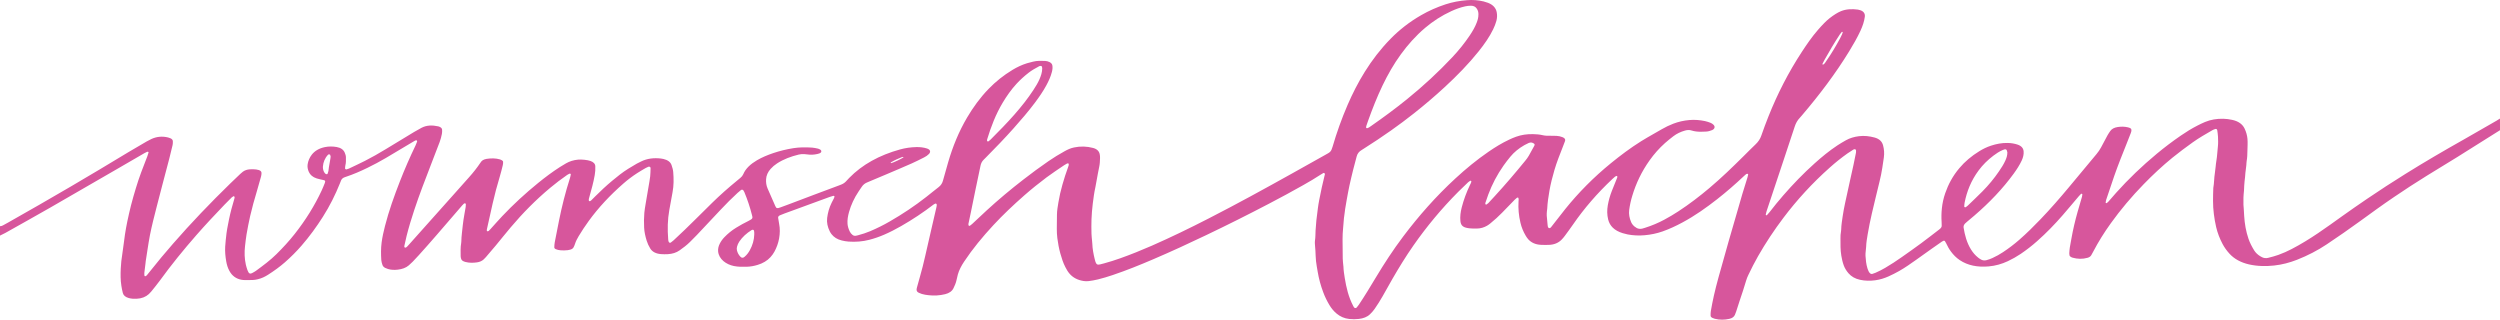 <svg width="305" height="39" viewBox="0 0 305 39" fill="none" xmlns="http://www.w3.org/2000/svg">
<path d="M305 15.885C303.251 16.985 301.508 18.089 299.751 19.183C298.52 19.95 297.272 20.7 296.034 21.463C294.681 22.296 293.367 23.162 292.068 24.04C290.643 25.004 289.269 26.009 287.89 27.009C286.573 27.965 285.229 28.9 283.857 29.814C282.757 30.549 281.538 31.18 280.229 31.695C279.793 31.866 279.34 32.013 278.874 32.133C277.94 32.375 276.952 32.483 275.963 32.452C275.427 32.439 274.895 32.374 274.382 32.258C273.384 32.028 272.586 31.595 271.999 30.953C271.662 30.584 271.38 30.19 271.159 29.776C270.804 29.111 270.541 28.422 270.374 27.718C270.245 27.187 270.163 26.652 270.091 26.115C269.949 25.053 269.987 23.991 270.023 22.928C270.135 22.33 270.112 21.724 270.213 21.125C270.299 20.622 270.312 20.112 270.399 19.609C270.5 19.025 270.516 18.438 270.584 17.853C270.629 17.459 270.608 17.06 270.595 16.663C270.586 16.41 270.538 16.157 270.507 15.904C270.499 15.873 270.489 15.842 270.477 15.812C270.459 15.758 270.34 15.71 270.269 15.736C270.154 15.778 270.033 15.815 269.933 15.872C269.105 16.351 268.269 16.825 267.513 17.367C266.667 17.976 265.83 18.59 265.037 19.238C263.782 20.264 262.625 21.346 261.534 22.468C260.052 23.988 258.712 25.581 257.523 27.235C256.713 28.356 255.995 29.512 255.374 30.697C255.297 30.845 255.216 30.992 255.132 31.138C255.089 31.211 255.027 31.277 254.948 31.331C254.869 31.386 254.775 31.427 254.673 31.453C254.063 31.624 253.454 31.606 252.85 31.436C252.79 31.418 252.733 31.395 252.681 31.367C252.626 31.342 252.579 31.308 252.544 31.268C252.509 31.228 252.485 31.183 252.475 31.135C252.458 31.057 252.451 30.978 252.453 30.898C252.469 30.66 252.481 30.422 252.518 30.186C252.573 29.824 252.651 29.463 252.714 29.102C252.905 28.015 253.16 26.938 253.462 25.866C253.637 25.245 253.824 24.625 254.002 24.005C254.027 23.912 254.043 23.817 254.049 23.722C254.047 23.707 254.041 23.693 254.031 23.68C254.021 23.666 254.008 23.655 253.992 23.645C253.954 23.622 253.907 23.631 253.877 23.661C253.79 23.751 253.7 23.839 253.62 23.933C252.957 24.712 252.308 25.498 251.633 26.271C250.678 27.367 249.655 28.424 248.524 29.424C247.907 29.974 247.24 30.492 246.527 30.975C246.035 31.307 245.505 31.607 244.943 31.87C244.225 32.205 243.448 32.431 242.604 32.503C241.286 32.615 240.084 32.404 239.08 31.728C238.648 31.437 238.314 31.086 238.031 30.709C237.779 30.376 237.591 30.021 237.422 29.662C237.377 29.573 237.326 29.486 237.269 29.402C237.247 29.367 237.14 29.352 237.097 29.375C237.026 29.41 236.958 29.448 236.894 29.489C236.456 29.793 236.017 30.097 235.584 30.405C234.98 30.834 234.386 31.27 233.777 31.694C233.105 32.161 232.447 32.641 231.712 33.056C231.286 33.298 230.842 33.522 230.383 33.728C229.883 33.95 229.353 34.118 228.775 34.195C228.151 34.278 227.534 34.268 226.927 34.136C226.327 34.007 225.861 33.736 225.523 33.347C225.266 33.053 225.07 32.731 224.943 32.394C224.795 31.996 224.707 31.59 224.638 31.18C224.522 30.483 224.537 29.785 224.538 29.087C224.538 28.802 224.543 28.516 224.603 28.233C224.619 28.154 224.627 28.074 224.627 27.994C224.636 27.454 224.732 26.918 224.807 26.382C224.883 25.846 224.989 25.311 225.101 24.779C225.291 23.87 225.496 22.962 225.696 22.054C225.838 21.411 225.986 20.771 226.123 20.129C226.231 19.629 226.331 19.125 226.43 18.623C226.441 18.544 226.444 18.465 226.439 18.385C226.442 18.354 226.435 18.322 226.419 18.293C226.403 18.264 226.379 18.237 226.348 18.215C226.307 18.188 226.183 18.203 226.11 18.25C225.867 18.406 225.618 18.558 225.386 18.722C224.629 19.262 223.914 19.834 223.244 20.434C221.096 22.343 219.226 24.392 217.588 26.56C216.436 28.084 215.398 29.653 214.479 31.262C214.053 32.008 213.671 32.766 213.306 33.529C213.195 33.752 213.104 33.981 213.035 34.214C212.799 35.053 212.503 35.881 212.23 36.714C212.088 37.146 211.954 37.579 211.812 38.01C211.766 38.149 211.715 38.287 211.653 38.422C211.543 38.666 211.31 38.824 210.983 38.898C210.393 39.033 209.799 39.037 209.21 38.891C209.108 38.865 209.011 38.83 208.922 38.786C208.793 38.723 208.692 38.635 208.693 38.514C208.693 38.324 208.689 38.133 208.723 37.945C208.837 37.316 208.951 36.687 209.095 36.062C209.264 35.327 209.449 34.594 209.651 33.863C210.058 32.387 210.472 30.912 210.895 29.437C211.254 28.18 211.63 26.925 211.988 25.668C212.367 24.333 212.752 22.999 213.183 21.672C213.223 21.549 213.252 21.424 213.277 21.299C213.282 21.273 213.253 21.239 213.23 21.215C213.207 21.19 213.095 21.202 213.056 21.23C213.026 21.253 212.994 21.274 212.966 21.298C212.896 21.358 212.826 21.419 212.76 21.481C211.724 22.454 210.644 23.401 209.494 24.301C208.181 25.329 206.805 26.308 205.253 27.143C204.488 27.555 203.695 27.93 202.838 28.233C202.139 28.478 201.389 28.636 200.62 28.7C199.936 28.761 199.242 28.727 198.575 28.601C198.368 28.559 198.165 28.507 197.967 28.445C196.946 28.133 196.382 27.553 196.192 26.761C196.055 26.195 196.051 25.629 196.15 25.055C196.254 24.457 196.42 23.866 196.648 23.287C196.851 22.769 197.064 22.253 197.273 21.737C197.303 21.661 197.339 21.586 197.301 21.506C197.282 21.467 197.25 21.45 197.201 21.469C197.143 21.487 197.089 21.512 197.043 21.544C196.928 21.639 196.819 21.736 196.713 21.836C194.867 23.571 193.254 25.436 191.9 27.404C191.578 27.87 191.238 28.329 190.898 28.789C190.785 28.942 190.659 29.09 190.521 29.232C190.135 29.629 189.616 29.857 188.947 29.875C188.626 29.886 188.304 29.884 187.983 29.869C187.319 29.834 186.804 29.597 186.441 29.186C186.327 29.052 186.227 28.911 186.142 28.766C185.839 28.257 185.621 27.723 185.495 27.175C185.287 26.315 185.209 25.44 185.262 24.567C185.271 24.426 185.297 24.283 185.239 24.144C185.234 24.13 185.217 24.109 185.202 24.108C185.164 24.104 185.106 24.098 185.086 24.113C184.982 24.192 184.885 24.276 184.797 24.364C184.281 24.892 183.768 25.421 183.257 25.95C182.817 26.401 182.343 26.832 181.836 27.243C181.709 27.351 181.569 27.45 181.417 27.539C181.053 27.748 180.641 27.88 180.173 27.883C179.873 27.885 179.569 27.89 179.275 27.855C178.585 27.774 178.233 27.592 178.17 26.978C178.114 26.42 178.188 25.868 178.327 25.32C178.567 24.385 178.905 23.464 179.337 22.567C179.408 22.418 179.501 22.273 179.505 22.111C179.505 22.091 179.46 22.067 179.43 22.05C179.42 22.047 179.41 22.046 179.399 22.047C179.389 22.048 179.379 22.05 179.37 22.055C179.276 22.119 179.173 22.177 179.096 22.251C178.701 22.627 178.304 23.002 177.922 23.386C175.855 25.46 174.045 27.652 172.445 29.94C171.508 31.281 170.668 32.653 169.867 34.04C169.463 34.74 169.07 35.445 168.676 36.148C168.38 36.676 168.047 37.191 167.696 37.7C167.536 37.925 167.349 38.139 167.138 38.339C166.794 38.673 166.324 38.85 165.773 38.911C165.391 38.955 165.001 38.956 164.618 38.916C163.995 38.85 163.496 38.611 163.083 38.271C162.707 37.962 162.424 37.605 162.195 37.227C161.889 36.72 161.635 36.196 161.436 35.66C161.124 34.834 160.897 33.993 160.756 33.142C160.688 32.717 160.6 32.293 160.555 31.866C160.509 31.44 160.505 31.01 160.481 30.582C160.47 30.408 160.448 30.234 160.44 30.06C160.429 29.822 160.39 29.581 160.428 29.347C160.494 28.936 160.475 28.523 160.5 28.111C160.524 27.7 160.554 27.288 160.598 26.876C160.651 26.386 160.721 25.897 160.781 25.407C160.822 25.076 160.878 24.745 160.942 24.415C161.142 23.378 161.361 22.343 161.623 21.315C161.631 21.284 161.645 21.25 161.635 21.221C161.621 21.178 161.594 21.138 161.555 21.104C161.538 21.091 161.467 21.1 161.436 21.116C161.333 21.172 161.233 21.232 161.138 21.295C160.45 21.751 159.723 22.172 158.991 22.588C157.613 23.372 156.203 24.124 154.785 24.868C152.28 26.18 149.739 27.452 147.16 28.684C145.035 29.704 142.885 30.692 140.693 31.631C139.077 32.323 137.44 32.986 135.74 33.56C135.155 33.76 134.557 33.937 133.947 34.089C133.581 34.177 133.206 34.245 132.826 34.293C132.614 34.321 132.398 34.317 132.188 34.282C131.455 34.166 130.9 33.863 130.497 33.403C130.274 33.149 130.118 32.87 129.973 32.588C129.697 32.052 129.522 31.496 129.365 30.937C129.189 30.315 129.079 29.685 128.995 29.054C128.944 28.675 128.935 28.292 128.931 27.912C128.926 27.34 128.947 26.769 128.949 26.197C128.951 25.688 129.046 25.184 129.128 24.681C129.246 23.956 129.412 23.236 129.617 22.523C129.823 21.809 130.044 21.098 130.306 20.394C130.357 20.256 130.416 20.119 130.377 19.974C130.372 19.954 130.316 19.929 130.28 19.927C130.238 19.927 130.197 19.938 130.164 19.958C130.044 20.025 129.923 20.091 129.813 20.166C129.105 20.651 128.374 21.121 127.697 21.629C126.748 22.34 125.831 23.076 124.96 23.842C123.632 25.009 122.361 26.207 121.195 27.465C119.87 28.894 118.651 30.368 117.618 31.925C117.287 32.425 117.011 32.942 116.857 33.489C116.793 33.722 116.739 33.957 116.69 34.192C116.622 34.523 116.479 34.839 116.329 35.153C116.155 35.521 115.811 35.766 115.309 35.89C114.656 36.053 113.958 36.095 113.277 36.014C113.003 35.982 112.728 35.946 112.468 35.863C111.837 35.663 111.747 35.513 111.872 35.057C111.991 34.622 112.11 34.186 112.235 33.752C112.479 32.914 112.686 32.072 112.877 31.228C113.112 30.18 113.356 29.132 113.597 28.084C113.809 27.162 114.022 26.239 114.236 25.317C114.268 25.176 114.304 25.035 114.264 24.892C114.255 24.858 114.146 24.816 114.108 24.836C114.038 24.872 113.962 24.904 113.903 24.948C112.668 25.898 111.341 26.78 109.932 27.587C109.268 27.965 108.585 28.322 107.861 28.634C107.287 28.884 106.683 29.092 106.055 29.256C105.231 29.471 104.381 29.534 103.518 29.473C103.241 29.45 102.968 29.405 102.703 29.339C102.148 29.208 101.734 28.939 101.445 28.567C101.36 28.457 101.288 28.341 101.229 28.222C100.968 27.694 100.843 27.149 100.913 26.586C100.993 25.952 101.163 25.331 101.462 24.732C101.559 24.538 101.665 24.348 101.76 24.154C101.784 24.093 101.801 24.031 101.81 23.969C101.817 23.937 101.713 23.876 101.673 23.888C101.515 23.936 101.353 23.978 101.201 24.034C99.854 24.526 98.508 25.019 97.163 25.514C96.682 25.69 96.199 25.863 95.719 26.041C95.528 26.112 95.338 26.187 95.154 26.267C94.993 26.337 94.911 26.443 94.935 26.586C94.974 26.822 95.005 27.059 95.052 27.294C95.172 27.895 95.158 28.494 95.05 29.096C94.951 29.647 94.76 30.187 94.48 30.703C94.351 30.939 94.189 31.163 93.997 31.374C93.614 31.8 93.064 32.131 92.421 32.32C92.003 32.447 91.567 32.53 91.111 32.544C90.573 32.56 90.042 32.561 89.515 32.451C88.616 32.264 87.695 31.637 87.61 30.661C87.582 30.339 87.66 30.03 87.811 29.728C87.953 29.445 88.145 29.177 88.383 28.932C88.797 28.503 89.267 28.114 89.817 27.778C90.295 27.483 90.795 27.208 91.314 26.954C91.908 26.668 91.826 26.575 91.733 26.204C91.496 25.268 91.188 24.343 90.809 23.434C90.773 23.359 90.732 23.286 90.684 23.215C90.641 23.143 90.484 23.119 90.412 23.174C90.267 23.29 90.121 23.407 89.987 23.53C89.271 24.185 88.6 24.863 87.948 25.554C86.965 26.595 85.99 27.64 85.007 28.682C84.737 28.967 84.454 29.247 84.17 29.527C83.797 29.898 83.361 30.226 82.91 30.545C82.507 30.831 82.016 30.98 81.464 31.009C81.186 31.025 80.906 31.022 80.629 31.001C80.032 30.95 79.587 30.731 79.331 30.317C79.143 30.013 78.998 29.697 78.897 29.372C78.736 28.846 78.61 28.315 78.584 27.772C78.551 27.17 78.559 26.566 78.609 25.964C78.641 25.616 78.701 25.269 78.758 24.923C78.881 24.183 79.011 23.444 79.135 22.704C79.201 22.31 79.277 21.918 79.322 21.522C79.359 21.191 79.357 20.856 79.37 20.524C79.367 20.492 79.361 20.461 79.351 20.43C79.337 20.356 79.193 20.305 79.099 20.345C78.986 20.39 78.877 20.44 78.773 20.497C78.419 20.704 78.065 20.909 77.726 21.128C77.129 21.516 76.572 21.937 76.06 22.386C74.432 23.808 73.005 25.332 71.814 26.976C71.378 27.577 70.972 28.19 70.597 28.814C70.413 29.119 70.253 29.429 70.15 29.756C70.106 29.895 70.049 30.031 69.979 30.164C69.945 30.232 69.892 30.293 69.823 30.343C69.753 30.394 69.669 30.432 69.577 30.455C69.477 30.483 69.374 30.506 69.27 30.521C68.972 30.556 68.67 30.561 68.371 30.535C68.179 30.519 67.993 30.475 67.824 30.405C67.702 30.354 67.623 30.274 67.625 30.175C67.627 29.969 67.645 29.763 67.68 29.559C67.844 28.695 68.017 27.832 68.189 26.969C68.539 25.21 68.979 23.464 69.533 21.734C69.583 21.581 69.61 21.423 69.638 21.267C69.637 21.251 69.63 21.237 69.619 21.224C69.609 21.211 69.594 21.2 69.576 21.192C69.556 21.186 69.535 21.183 69.514 21.184C69.493 21.185 69.473 21.189 69.454 21.196C69.363 21.238 69.277 21.285 69.198 21.339C68.478 21.838 67.79 22.361 67.134 22.908C65.336 24.408 63.751 26.027 62.315 27.726C61.689 28.466 61.091 29.219 60.475 29.964C60.082 30.438 59.677 30.906 59.274 31.375C59.194 31.468 59.105 31.558 59.011 31.645C58.81 31.834 58.523 31.964 58.203 32.008C57.733 32.075 57.266 32.084 56.807 31.965C56.746 31.949 56.687 31.93 56.629 31.91C56.446 31.844 56.314 31.743 56.267 31.594C56.229 31.487 56.206 31.377 56.2 31.266C56.196 30.727 56.168 30.187 56.265 29.649C56.276 29.586 56.282 29.523 56.282 29.459C56.29 28.792 56.4 28.129 56.461 27.464C56.501 27.021 56.586 26.581 56.657 26.14C56.704 25.841 56.766 25.543 56.814 25.244C56.831 25.134 56.828 25.022 56.833 24.91C56.835 24.86 56.784 24.808 56.736 24.803C56.661 24.794 56.614 24.83 56.575 24.866C56.508 24.927 56.445 24.992 56.388 25.058C56.052 25.446 55.719 25.835 55.384 26.223C53.961 27.867 52.557 29.521 51.086 31.142C50.847 31.405 50.603 31.667 50.353 31.925C50.204 32.08 50.04 32.228 49.874 32.373C49.524 32.678 49.059 32.835 48.537 32.897C48.132 32.944 47.722 32.936 47.333 32.818C47.213 32.783 47.1 32.738 46.995 32.684C46.833 32.603 46.716 32.481 46.666 32.341C46.599 32.141 46.531 31.941 46.518 31.733C46.472 31.018 46.465 30.304 46.557 29.592C46.645 28.913 46.799 28.239 46.97 27.568C47.441 25.726 48.089 23.918 48.791 22.119C49.368 20.639 50.006 19.174 50.706 17.725C50.778 17.576 50.838 17.423 50.889 17.27C50.903 17.231 50.872 17.18 50.847 17.139C50.826 17.106 50.731 17.11 50.674 17.139C50.621 17.167 50.567 17.194 50.517 17.223C50.349 17.322 50.183 17.422 50.016 17.522C49.03 18.11 48.044 18.697 47.058 19.284C46.337 19.711 45.585 20.107 44.814 20.483C43.971 20.894 43.104 21.273 42.179 21.578C42.14 21.591 42.102 21.605 42.063 21.618C41.832 21.695 41.691 21.829 41.616 22.003C41.564 22.124 41.52 22.247 41.47 22.368C40.908 23.77 40.226 25.139 39.384 26.462C38.616 27.67 37.765 28.844 36.788 29.968C36.173 30.675 35.497 31.354 34.764 31.997C34.141 32.545 33.447 33.042 32.716 33.511C32.341 33.751 31.934 33.955 31.453 34.068C31.247 34.115 31.041 34.157 30.825 34.161C30.524 34.167 30.224 34.173 29.923 34.171C29.193 34.168 28.657 33.908 28.27 33.467C28.157 33.332 28.061 33.19 27.983 33.042C27.778 32.673 27.67 32.284 27.6 31.89C27.494 31.291 27.439 30.69 27.473 30.085C27.488 29.816 27.517 29.547 27.541 29.279C27.548 29.199 27.562 29.12 27.569 29.041C27.633 28.279 27.783 27.527 27.938 26.773C28.111 25.926 28.337 25.086 28.59 24.249C28.618 24.158 28.651 24.064 28.584 23.971C28.561 23.94 28.52 23.924 28.479 23.944C28.407 23.977 28.343 24.018 28.289 24.066C27.993 24.358 27.698 24.651 27.412 24.948C26.233 26.178 25.069 27.416 23.96 28.682C22.385 30.482 20.893 32.317 19.521 34.207C19.187 34.669 18.813 35.114 18.454 35.565C18.366 35.674 18.268 35.779 18.16 35.877C17.774 36.228 17.276 36.423 16.663 36.449C16.341 36.462 16.023 36.448 15.712 36.362C15.318 36.252 15.068 36.056 14.986 35.748C14.908 35.453 14.854 35.155 14.806 34.855C14.695 34.158 14.702 33.46 14.732 32.763C14.757 32.161 14.826 31.559 14.925 30.96C14.984 30.598 15.026 30.235 15.075 29.871C15.132 29.445 15.179 29.018 15.247 28.593C15.331 28.073 15.419 27.554 15.528 27.036C15.667 26.378 15.815 25.721 15.979 25.066C16.156 24.364 16.365 23.668 16.572 22.971C16.963 21.652 17.468 20.356 17.977 19.061C18.037 18.91 18.082 18.755 18.125 18.6C18.131 18.576 18.099 18.537 18.069 18.522C18.051 18.515 18.031 18.511 18.01 18.51C17.99 18.51 17.969 18.513 17.951 18.519C17.84 18.567 17.734 18.619 17.633 18.677C16.466 19.352 15.3 20.028 14.136 20.705C11.463 22.249 8.797 23.799 6.118 25.335C4.303 26.375 2.468 27.397 0.639 28.424C0.435 28.539 0.213 28.636 0 28.742V27.599C0.135 27.597 0.25 27.556 0.354 27.5C0.563 27.387 0.77 27.274 0.975 27.159C3.551 25.705 6.11 24.234 8.653 22.747C11.024 21.356 13.38 19.951 15.72 18.531C16.435 18.099 17.164 17.68 17.89 17.259C18.076 17.151 18.269 17.051 18.47 16.959C19.108 16.665 19.788 16.595 20.506 16.77C20.608 16.795 20.705 16.829 20.796 16.871C20.97 16.95 21.083 17.067 21.086 17.221C21.09 17.379 21.092 17.54 21.057 17.695C20.933 18.243 20.8 18.789 20.657 19.334C20.378 20.409 20.089 21.483 19.808 22.558C19.572 23.461 19.337 24.364 19.104 25.268C18.81 26.406 18.52 27.544 18.292 28.69C18.17 29.302 18.083 29.917 17.984 30.532C17.912 30.973 17.846 31.413 17.78 31.855C17.763 31.966 17.757 32.077 17.744 32.189C17.717 32.41 17.687 32.631 17.662 32.852C17.629 33.12 17.576 33.388 17.629 33.657C17.632 33.665 17.637 33.672 17.644 33.678C17.651 33.684 17.66 33.689 17.671 33.691C17.709 33.696 17.759 33.701 17.785 33.687C17.837 33.659 17.88 33.624 17.914 33.584C18.049 33.422 18.18 33.258 18.31 33.094C19.208 31.956 20.146 30.836 21.112 29.729C23.312 27.207 25.656 24.759 28.111 22.369C28.514 21.977 28.923 21.59 29.332 21.202C29.423 21.114 29.521 21.03 29.627 20.951C29.856 20.779 30.16 20.675 30.485 20.657C30.742 20.639 31 20.645 31.255 20.675C31.36 20.69 31.463 20.713 31.562 20.743C31.784 20.808 31.909 20.931 31.905 21.108C31.903 21.251 31.884 21.393 31.848 21.533C31.682 22.139 31.513 22.745 31.332 23.349C31.035 24.34 30.753 25.335 30.525 26.336C30.354 27.086 30.207 27.84 30.078 28.596C29.998 29.069 29.95 29.543 29.894 30.017C29.806 30.777 29.825 31.541 29.994 32.296C30.043 32.514 30.116 32.731 30.187 32.947C30.219 33.039 30.26 33.129 30.311 33.216C30.408 33.392 30.557 33.424 30.764 33.312C30.919 33.228 31.081 33.145 31.217 33.046C32.102 32.398 32.98 31.746 33.729 31.005C34.526 30.215 35.274 29.403 35.946 28.552C37.279 26.866 38.384 25.086 39.245 23.239C39.385 22.939 39.503 22.634 39.627 22.33C39.648 22.269 39.664 22.207 39.673 22.144C39.684 22.096 39.612 22.001 39.554 21.988C39.39 21.95 39.225 21.916 39.061 21.878C38.917 21.847 38.776 21.81 38.637 21.768C38.157 21.612 37.843 21.34 37.68 20.976C37.543 20.672 37.482 20.357 37.533 20.037C37.598 19.623 37.759 19.231 38.041 18.867C38.402 18.404 38.931 18.096 39.619 17.95C40.102 17.847 40.599 17.852 41.085 17.939C41.581 18.028 41.912 18.268 42.061 18.629C42.136 18.811 42.202 18.997 42.202 19.19C42.202 19.523 42.224 19.856 42.133 20.186C42.1 20.309 42.107 20.438 42.1 20.564C42.098 20.623 42.211 20.683 42.282 20.663C42.38 20.633 42.484 20.608 42.572 20.566C43.222 20.257 43.877 19.954 44.514 19.631C45.383 19.192 46.212 18.713 47.026 18.221C48.188 17.517 49.347 16.81 50.512 16.107C50.811 15.927 51.118 15.754 51.434 15.588C52.065 15.258 52.754 15.259 53.465 15.415C53.506 15.424 53.546 15.436 53.584 15.451C53.785 15.531 53.928 15.65 53.936 15.823C53.949 15.997 53.94 16.172 53.909 16.345C53.839 16.673 53.762 17.002 53.639 17.323C53.286 18.239 52.934 19.154 52.584 20.07C51.873 21.916 51.154 23.762 50.538 25.627C50.192 26.674 49.871 27.727 49.604 28.788C49.503 29.193 49.417 29.601 49.328 30.008C49.319 30.055 49.324 30.103 49.341 30.149C49.347 30.163 49.358 30.176 49.371 30.187C49.385 30.197 49.402 30.206 49.421 30.211C49.441 30.213 49.462 30.213 49.483 30.209C49.503 30.206 49.522 30.2 49.539 30.191C49.589 30.161 49.633 30.127 49.669 30.087C49.78 29.97 49.887 29.851 49.993 29.732C51.767 27.745 53.541 25.758 55.314 23.771C55.965 23.042 56.614 22.313 57.262 21.584C57.76 21.028 58.211 20.45 58.612 19.853C58.65 19.796 58.691 19.74 58.735 19.686C58.826 19.577 58.961 19.492 59.121 19.443C59.199 19.416 59.281 19.396 59.364 19.382C59.921 19.297 60.472 19.292 61.01 19.451C61.088 19.477 61.161 19.51 61.227 19.55C61.315 19.6 61.378 19.669 61.378 19.752C61.383 19.878 61.372 20.005 61.346 20.13C61.23 20.598 61.118 21.067 60.977 21.531C60.643 22.631 60.35 23.736 60.098 24.847C59.861 25.895 59.627 26.943 59.397 27.993C59.386 28.04 59.384 28.088 59.391 28.136C59.395 28.164 59.427 28.215 59.445 28.215C59.504 28.215 59.582 28.207 59.617 28.179C59.699 28.105 59.774 28.028 59.842 27.947C60.32 27.42 60.785 26.886 61.277 26.366C62.62 24.948 64.084 23.596 65.661 22.317C66.5 21.636 67.372 20.98 68.314 20.376C68.557 20.22 68.81 20.073 69.062 19.925C69.486 19.678 69.994 19.522 70.53 19.475C70.937 19.435 71.68 19.509 72.041 19.639C72.395 19.767 72.609 19.974 72.627 20.273C72.645 20.638 72.622 21.003 72.556 21.365C72.402 22.263 72.15 23.148 71.902 24.033C71.859 24.188 71.798 24.343 71.848 24.503C71.851 24.511 71.856 24.518 71.863 24.523C71.87 24.529 71.879 24.534 71.888 24.537C71.926 24.541 71.975 24.548 72.002 24.535C72.055 24.507 72.101 24.474 72.139 24.436C72.294 24.284 72.445 24.129 72.598 23.976C73.266 23.314 73.951 22.663 74.695 22.047C75.31 21.538 75.93 21.031 76.639 20.592C76.985 20.378 77.335 20.168 77.69 19.963C77.859 19.866 78.044 19.784 78.223 19.696C78.957 19.333 79.766 19.241 80.625 19.339C80.731 19.351 80.835 19.369 80.937 19.394C81.445 19.513 81.797 19.755 81.928 20.139C82.023 20.415 82.108 20.698 82.132 20.98C82.201 21.805 82.208 22.63 82.051 23.451C81.912 24.173 81.787 24.897 81.656 25.62C81.44 26.805 81.425 27.994 81.519 29.185C81.528 29.311 81.537 29.438 81.615 29.556C81.653 29.613 81.769 29.643 81.829 29.598C81.951 29.51 82.068 29.418 82.178 29.321C83.097 28.462 84.013 27.601 84.888 26.717C85.548 26.052 86.221 25.393 86.894 24.734C87.838 23.809 88.844 22.921 89.894 22.06C90.038 21.941 90.178 21.822 90.323 21.704C90.484 21.576 90.605 21.422 90.677 21.255C90.975 20.545 91.582 20.005 92.355 19.55C92.964 19.193 93.638 18.915 94.342 18.676C95.124 18.413 95.941 18.213 96.781 18.078C97.546 17.954 98.316 17.961 99.087 18.009C99.319 18.023 99.547 18.082 99.774 18.128C99.855 18.144 99.928 18.183 100.001 18.216C100.141 18.279 100.217 18.371 100.198 18.494C100.181 18.596 100.095 18.667 99.975 18.713C99.665 18.83 99.119 18.901 98.787 18.869C98.574 18.848 98.363 18.821 98.15 18.805C97.914 18.785 97.675 18.802 97.45 18.856C96.481 19.091 95.59 19.427 94.817 19.927C94.508 20.126 94.239 20.355 94.015 20.607C93.68 20.979 93.489 21.412 93.463 21.858C93.438 22.244 93.486 22.62 93.643 22.987C93.954 23.713 94.276 24.436 94.596 25.16C94.626 25.22 94.661 25.277 94.701 25.333C94.729 25.376 94.862 25.409 94.929 25.39C95.028 25.36 95.13 25.333 95.225 25.298C95.534 25.186 95.841 25.073 96.146 24.958C97.236 24.546 98.325 24.135 99.414 23.723C100.39 23.356 101.368 22.994 102.344 22.628C102.441 22.592 102.535 22.555 102.629 22.517C102.858 22.427 103.053 22.298 103.199 22.14C103.332 21.995 103.463 21.85 103.602 21.709C105.195 20.079 107.279 18.929 109.823 18.227C110.448 18.056 111.106 17.961 111.772 17.945C112.219 17.933 112.674 17.98 113.093 18.117C113.558 18.268 113.54 18.565 113.334 18.782C113.171 18.95 112.967 19.095 112.733 19.208C112.235 19.456 111.743 19.713 111.227 19.94C110.197 20.396 109.15 20.835 108.109 21.279C107.439 21.564 106.766 21.844 106.094 22.127C106.02 22.158 105.948 22.194 105.871 22.222C105.527 22.345 105.295 22.546 105.131 22.796C105.008 22.981 104.879 23.164 104.756 23.349C104.221 24.146 103.826 24.99 103.582 25.862C103.449 26.345 103.359 26.831 103.4 27.327C103.427 27.647 103.529 27.953 103.675 28.253C103.748 28.403 103.861 28.541 104.007 28.658C104.117 28.748 104.252 28.785 104.412 28.762C104.496 28.748 104.578 28.73 104.658 28.708C105.185 28.573 105.695 28.402 106.181 28.198C106.999 27.849 107.784 27.459 108.528 27.029C110.123 26.114 111.621 25.109 113.007 24.024C113.509 23.632 113.991 23.227 114.5 22.84C114.798 22.613 114.956 22.35 115.039 22.047C115.247 21.285 115.463 20.524 115.685 19.764C116.231 17.899 116.961 16.076 117.995 14.324C118.722 13.098 119.565 11.921 120.622 10.833C121.465 9.965 122.431 9.181 123.556 8.507C124.092 8.186 124.668 7.91 125.306 7.713C125.543 7.639 125.789 7.583 126.033 7.522C126.511 7.401 127.005 7.415 127.499 7.433C127.694 7.443 127.881 7.491 128.041 7.573C128.132 7.615 128.209 7.671 128.268 7.738C128.327 7.804 128.366 7.879 128.382 7.958C128.439 8.228 128.402 8.497 128.335 8.763C128.189 9.343 127.936 9.898 127.637 10.444C127.251 11.151 126.783 11.83 126.285 12.497C125.476 13.582 124.575 14.626 123.654 15.66C122.567 16.879 121.419 18.067 120.25 19.245C120.174 19.322 120.098 19.399 120.02 19.474C119.792 19.694 119.678 19.943 119.623 20.217C119.427 21.19 119.214 22.161 119.011 23.133C118.818 24.058 118.634 24.984 118.444 25.909C118.347 26.379 118.242 26.849 118.147 27.32C118.136 27.379 118.157 27.443 118.17 27.504C118.18 27.548 118.287 27.573 118.329 27.541C118.422 27.476 118.509 27.408 118.591 27.336C119.192 26.777 119.783 26.211 120.39 25.656C121.807 24.359 123.296 23.108 124.856 21.904C125.849 21.134 126.865 20.381 127.92 19.658C128.549 19.226 129.21 18.82 129.899 18.441C130.244 18.25 130.605 18.08 131.026 17.991C131.815 17.822 132.595 17.846 133.364 18.052C133.833 18.178 134.085 18.441 134.162 18.796C134.195 18.953 134.21 19.112 134.205 19.271C134.195 19.635 134.183 19.999 134.103 20.362C133.985 20.894 133.898 21.43 133.798 21.964C133.746 22.247 133.706 22.531 133.642 22.813C133.49 23.487 133.405 24.166 133.318 24.845C133.237 25.476 133.191 26.111 133.163 26.745C133.138 27.332 133.15 27.92 133.161 28.507C133.166 28.793 133.206 29.077 133.23 29.362C133.241 29.488 133.259 29.615 133.263 29.743C133.283 30.362 133.401 30.976 133.548 31.585C133.597 31.787 133.64 31.992 133.767 32.18C133.792 32.215 133.831 32.244 133.878 32.262C133.926 32.281 133.979 32.288 134.032 32.283C134.096 32.276 134.159 32.267 134.221 32.254C134.384 32.214 134.546 32.172 134.707 32.129C135.373 31.95 136.022 31.74 136.661 31.514C137.977 31.046 139.258 30.529 140.514 29.979C142.878 28.942 145.171 27.823 147.43 26.666C150.89 24.895 154.267 23.04 157.627 21.167C158.998 20.403 160.364 19.633 161.734 18.867C162.254 18.576 162.388 18.541 162.573 17.905C163.075 16.182 163.68 14.48 164.406 12.801C165.002 11.425 165.686 10.072 166.505 8.759C167.387 7.343 168.419 5.99 169.657 4.726C170.722 3.639 171.954 2.671 173.389 1.848C174.303 1.319 175.301 0.876 176.362 0.528C177.19 0.26 178.07 0.09 178.969 0.023C179.654 -0.035 180.348 0.018 181.003 0.177C181.186 0.222 181.364 0.277 181.536 0.343C182.151 0.582 182.493 0.971 182.596 1.471C182.669 1.833 182.656 2.202 182.556 2.561C182.459 2.903 182.33 3.239 182.169 3.568C181.713 4.514 181.087 5.398 180.398 6.261C179.173 7.795 177.764 9.234 176.259 10.623C175.064 11.726 173.813 12.793 172.508 13.825C171.597 14.544 170.666 15.246 169.7 15.923C168.61 16.688 167.499 17.436 166.354 18.155C166.29 18.197 166.225 18.24 166.158 18.279C165.798 18.481 165.599 18.751 165.516 19.078C165.382 19.608 165.23 20.136 165.097 20.666C164.936 21.321 164.775 21.977 164.633 22.635C164.511 23.199 164.411 23.765 164.307 24.331C164.235 24.724 164.17 25.117 164.106 25.512C164.085 25.637 164.074 25.764 164.058 25.891C164.034 26.08 164.008 26.27 163.982 26.459C163.976 26.506 163.965 26.554 163.962 26.602C163.912 27.459 163.783 28.311 163.792 29.169C163.801 29.963 163.799 30.756 163.814 31.55C163.819 31.836 163.86 32.12 163.885 32.405C163.888 32.436 163.896 32.468 163.897 32.5C163.911 32.976 163.985 33.45 164.061 33.922C164.248 35.075 164.513 36.215 165.079 37.304C165.111 37.363 165.141 37.423 165.177 37.48C165.254 37.605 165.426 37.621 165.524 37.508C165.617 37.402 165.702 37.292 165.779 37.178C166.511 36.083 167.184 34.967 167.855 33.85C168.875 32.153 169.963 30.48 171.187 28.857C173.061 26.371 175.15 23.989 177.562 21.768C178.814 20.615 180.141 19.514 181.608 18.508C182.396 17.967 183.218 17.458 184.127 17.031C184.398 16.902 184.678 16.785 184.967 16.68C185.615 16.446 186.305 16.348 187.028 16.365C187.414 16.374 187.801 16.398 188.171 16.486C188.483 16.56 188.799 16.574 189.124 16.562C189.382 16.556 189.64 16.561 189.897 16.575C190.155 16.589 190.405 16.645 190.632 16.737C190.916 16.847 191.004 17.023 190.934 17.209C190.842 17.454 190.75 17.698 190.654 17.942C190.289 18.871 189.917 19.799 189.64 20.746C189.395 21.584 189.177 22.424 189.031 23.275C188.907 24 188.794 24.724 188.762 25.455C188.757 25.565 188.73 25.675 188.721 25.786C188.71 25.96 188.691 26.135 188.703 26.31C188.729 26.691 188.77 27.07 188.809 27.45C188.82 27.56 188.824 27.673 188.903 27.772C188.923 27.798 188.961 27.837 188.988 27.836C189.048 27.833 189.106 27.817 189.153 27.79C189.201 27.761 189.231 27.715 189.263 27.674C189.382 27.523 189.499 27.372 189.617 27.221C190.068 26.644 190.511 26.064 190.973 25.491C192.583 23.494 194.427 21.624 196.541 19.903C197.696 18.962 198.901 18.058 200.212 17.234C200.457 17.079 200.708 16.93 200.961 16.783C201.553 16.441 202.149 16.103 202.742 15.762C203.18 15.506 203.65 15.281 204.145 15.09C204.756 14.856 205.419 14.705 206.101 14.645C206.756 14.587 207.385 14.645 208.007 14.772C208.233 14.818 208.447 14.897 208.659 14.973C208.815 15.028 208.939 15.118 209.046 15.221C209.277 15.446 209.203 15.734 208.874 15.874C208.648 15.969 208.408 16.038 208.147 16.052C207.932 16.063 207.718 16.072 207.503 16.073C207.113 16.074 206.732 16.035 206.371 15.92C206.097 15.832 205.832 15.853 205.559 15.932C205.035 16.079 204.561 16.309 204.17 16.606C203.813 16.88 203.46 17.159 203.132 17.452C202.404 18.102 201.789 18.808 201.256 19.555C200.279 20.926 199.593 22.374 199.139 23.884C198.964 24.457 198.837 25.038 198.76 25.623C198.697 26.12 198.792 26.605 198.991 27.079C199.072 27.277 199.208 27.461 199.391 27.619C199.475 27.69 199.57 27.755 199.672 27.812C199.875 27.924 200.104 27.948 200.344 27.893C200.466 27.862 200.586 27.828 200.703 27.788C201.533 27.525 202.319 27.194 203.049 26.8C203.639 26.483 204.208 26.145 204.755 25.787C206.108 24.903 207.358 23.942 208.548 22.939C210.022 21.697 211.373 20.383 212.709 19.06C213.197 18.577 213.675 18.088 214.177 17.612C214.508 17.3 214.747 16.939 214.877 16.554C215.154 15.755 215.45 14.96 215.766 14.168C216.843 11.47 218.178 8.843 219.837 6.31C220.436 5.395 221.057 4.489 221.802 3.634C222.046 3.354 222.298 3.077 222.563 2.808C222.966 2.394 223.438 2.019 223.966 1.691C224.162 1.568 224.373 1.458 224.596 1.363C225.247 1.098 225.947 1.077 226.662 1.171C226.704 1.177 226.743 1.193 226.785 1.201C227.336 1.313 227.562 1.635 227.509 2.041C227.432 2.627 227.236 3.196 226.976 3.753C226.578 4.611 226.1 5.442 225.596 6.266C223.939 8.975 221.979 11.563 219.836 14.077C219.756 14.172 219.68 14.268 219.592 14.357C219.273 14.685 219.083 15.05 218.956 15.441C218.514 16.798 218.059 18.153 217.608 19.509C216.915 21.588 216.222 23.668 215.529 25.748C215.478 25.901 215.449 26.058 215.418 26.215C215.415 26.229 215.47 26.253 215.502 26.266C215.512 26.268 215.523 26.268 215.533 26.266C215.543 26.263 215.552 26.259 215.559 26.254C215.667 26.136 215.781 26.021 215.875 25.898C216.414 25.194 216.981 24.501 217.574 23.82C218.749 22.472 220.005 21.166 221.387 19.928C222.249 19.156 223.149 18.409 224.159 17.741C224.495 17.519 224.849 17.312 225.207 17.11C225.676 16.846 226.21 16.689 226.793 16.616C227.448 16.534 228.077 16.612 228.689 16.776C229.288 16.936 229.615 17.276 229.733 17.729C229.864 18.212 229.897 18.707 229.832 19.198C229.772 19.624 229.7 20.049 229.641 20.475C229.561 21.043 229.431 21.606 229.298 22.169C228.99 23.465 228.662 24.76 228.364 26.058C228.171 26.902 227.996 27.749 227.854 28.599C227.77 29.102 227.682 29.607 227.668 30.116C227.658 30.48 227.566 30.842 227.591 31.209C227.625 31.716 227.669 32.223 227.822 32.719C227.871 32.874 227.933 33.026 228.008 33.174C228.045 33.245 228.119 33.308 228.181 33.372C228.226 33.417 228.347 33.443 228.416 33.419C228.554 33.377 228.689 33.328 228.82 33.275C229.227 33.097 229.617 32.899 229.987 32.682C230.696 32.269 231.367 31.825 232.021 31.365C232.814 30.807 233.607 30.249 234.382 29.677C235.126 29.128 235.847 28.561 236.578 28.002C236.623 27.968 236.668 27.934 236.707 27.897C236.817 27.795 236.888 27.682 236.887 27.548C236.884 27.389 236.887 27.23 236.876 27.072C236.839 26.516 236.85 25.959 236.91 25.405C236.973 24.787 237.109 24.175 237.316 23.575C237.689 22.493 238.239 21.463 239.043 20.512C239.701 19.728 240.526 19.028 241.487 18.44C241.918 18.175 242.38 17.944 242.893 17.775C243.547 17.56 244.226 17.422 244.949 17.441C245.358 17.448 245.761 17.515 246.135 17.638C246.609 17.797 246.85 18.077 246.882 18.461C246.914 18.844 246.82 19.217 246.65 19.582C246.391 20.139 246.048 20.668 245.671 21.186C244.332 23.025 242.712 24.719 240.873 26.301C240.579 26.554 240.278 26.801 239.981 27.052C239.893 27.122 239.811 27.195 239.735 27.272C239.598 27.421 239.53 27.586 239.559 27.768C239.709 28.685 239.936 29.587 240.461 30.435C240.686 30.798 240.965 31.136 241.333 31.429C241.449 31.523 241.577 31.608 241.717 31.681C241.805 31.727 241.907 31.757 242.014 31.768C242.121 31.779 242.229 31.771 242.331 31.745C242.6 31.681 242.846 31.584 243.083 31.477C243.54 31.268 243.971 31.029 244.369 30.763C245.073 30.297 245.732 29.796 246.343 29.262C247.274 28.45 248.131 27.597 248.963 26.729C250.168 25.473 251.292 24.177 252.387 22.866C253.514 21.517 254.64 20.166 255.763 18.812C255.991 18.543 256.184 18.259 256.34 17.963C256.594 17.474 256.854 16.987 257.12 16.502C257.217 16.326 257.335 16.157 257.452 15.988C257.641 15.715 257.942 15.564 258.35 15.499C258.783 15.431 259.202 15.436 259.62 15.537C259.701 15.557 259.78 15.583 259.854 15.614C259.901 15.633 259.941 15.661 259.971 15.694C260 15.727 260.019 15.765 260.024 15.805C260.051 15.949 260.014 16.089 259.959 16.227C259.798 16.638 259.637 17.05 259.475 17.461C258.939 18.8 258.4 20.138 257.929 21.491C257.592 22.458 257.271 23.429 256.946 24.399C256.915 24.507 256.894 24.617 256.885 24.727C256.883 24.744 256.937 24.768 256.97 24.783C256.979 24.785 256.99 24.786 257 24.784C257.01 24.783 257.02 24.78 257.028 24.775C257.1 24.718 257.168 24.658 257.229 24.594C257.546 24.235 257.853 23.871 258.173 23.514C259.668 21.846 261.321 20.259 263.121 18.765C264.049 17.994 265.025 17.256 266.047 16.552C266.691 16.108 267.364 15.689 268.09 15.318C268.389 15.165 268.695 15.016 269.012 14.883C269.7 14.594 270.448 14.473 271.237 14.489C271.602 14.499 271.964 14.543 272.314 14.621C273.066 14.781 273.581 15.137 273.841 15.688C274.034 16.092 274.152 16.514 274.191 16.942C274.233 17.434 274.191 17.926 274.184 18.418C274.179 18.831 274.167 19.243 274.092 19.654C274.063 19.81 274.07 19.97 274.054 20.13C274.033 20.335 274.006 20.541 273.981 20.746C273.967 20.857 273.946 20.967 273.939 21.078C273.918 21.426 273.883 21.774 273.837 22.122C273.789 22.485 273.792 22.851 273.769 23.216C273.759 23.374 273.737 23.532 273.726 23.69C273.714 23.833 273.703 23.976 273.701 24.119C273.697 24.405 273.694 24.69 273.701 24.976C273.706 25.167 273.731 25.356 273.743 25.546C273.761 25.815 273.772 26.085 273.79 26.355C273.849 27.293 274.004 28.22 274.315 29.131C274.484 29.626 274.733 30.098 275.017 30.56C275.189 30.835 275.444 31.078 275.763 31.268C275.829 31.308 275.898 31.346 275.969 31.381C276.198 31.492 276.439 31.524 276.705 31.459C277.133 31.353 277.557 31.243 277.963 31.096C278.522 30.893 279.059 30.658 279.567 30.392C280.711 29.798 281.78 29.135 282.812 28.439C283.811 27.766 284.776 27.066 285.749 26.37C286.751 25.653 287.771 24.949 288.796 24.251C290.312 23.218 291.865 22.216 293.439 21.233C295.769 19.778 298.162 18.383 300.588 17.016C301.936 16.256 303.268 15.479 304.606 14.709C304.741 14.631 304.867 14.544 304.997 14.461L305 15.885ZM180.369 1.725C180.369 1.741 180.366 1.646 180.356 1.551C180.335 1.36 180.259 1.175 180.133 1.008C179.989 0.811 179.77 0.702 179.46 0.699C179.224 0.697 178.988 0.722 178.763 0.773C178.161 0.906 177.607 1.111 177.076 1.354C175.862 1.91 174.805 2.603 173.868 3.397C172.705 4.382 171.749 5.472 170.911 6.62C170.022 7.837 169.306 9.111 168.678 10.413C167.994 11.834 167.429 13.281 166.906 14.738C166.829 14.952 166.753 15.166 166.684 15.383C166.67 15.445 166.663 15.508 166.664 15.571C166.661 15.612 166.754 15.656 166.8 15.642C167.003 15.578 167.148 15.46 167.304 15.351C168.803 14.306 170.262 13.232 171.651 12.106C173.649 10.489 175.499 8.775 177.189 6.976C177.985 6.129 178.697 5.239 179.317 4.315C179.65 3.817 179.949 3.307 180.154 2.771C180.272 2.465 180.371 2.157 180.369 1.725ZM127.152 8.34C127.148 8.316 127.136 8.223 127.118 8.13C127.107 8.076 126.982 8.026 126.914 8.044C126.874 8.054 126.827 8.056 126.794 8.073C126.325 8.325 125.86 8.582 125.465 8.895C124.935 9.31 124.45 9.754 124.014 10.225C123.352 10.949 122.812 11.722 122.334 12.52C121.472 13.96 120.9 15.467 120.434 16.999C120.418 17.061 120.415 17.125 120.425 17.188C120.429 17.202 120.437 17.215 120.45 17.227C120.462 17.238 120.478 17.247 120.496 17.253C120.516 17.256 120.537 17.256 120.558 17.252C120.578 17.248 120.597 17.242 120.613 17.232C120.703 17.165 120.787 17.093 120.864 17.017C121.855 16.023 122.839 15.024 123.75 13.988C124.602 13.017 125.397 12.022 126.075 10.978C126.354 10.55 126.624 10.119 126.819 9.665C126.994 9.257 127.144 8.844 127.152 8.34ZM244.898 18.583C244.885 18.537 244.859 18.428 244.822 18.321C244.795 18.244 244.657 18.192 244.567 18.22C244.488 18.243 244.41 18.27 244.335 18.3C243.904 18.485 243.538 18.733 243.194 18.992C242.488 19.526 241.885 20.129 241.4 20.784C240.476 22.022 239.951 23.354 239.678 24.746C239.653 24.903 239.64 25.061 239.639 25.22C239.639 25.242 239.685 25.275 239.718 25.284C239.738 25.288 239.758 25.289 239.778 25.287C239.798 25.284 239.817 25.278 239.833 25.27C239.914 25.218 239.988 25.16 240.054 25.099C240.654 24.52 241.266 23.947 241.848 23.358C242.608 22.59 243.281 21.776 243.861 20.926C244.161 20.487 244.451 20.045 244.658 19.576C244.793 19.276 244.901 18.969 244.898 18.583ZM187.232 17.642C187.214 17.608 187.206 17.574 187.181 17.55C187.001 17.381 186.738 17.336 186.498 17.444C186.314 17.525 186.137 17.614 185.967 17.711C185.287 18.099 184.708 18.577 184.261 19.12C183.971 19.472 183.694 19.83 183.436 20.195C182.641 21.323 182.029 22.505 181.571 23.731C181.445 24.067 181.334 24.406 181.219 24.744C181.193 24.804 181.199 24.87 181.236 24.928C181.259 24.96 181.303 24.978 181.342 24.954C181.425 24.907 181.501 24.852 181.565 24.79C181.823 24.518 182.075 24.242 182.327 23.966C183.64 22.537 184.887 21.076 186.093 19.596C186.25 19.407 186.389 19.21 186.51 19.007C186.748 18.6 186.966 18.187 187.19 17.775C187.209 17.732 187.223 17.687 187.232 17.642ZM92.018 28.634C92.018 28.479 92.038 28.289 91.97 28.102C91.948 28.044 91.83 28.01 91.761 28.043C91.741 28.05 91.723 28.057 91.704 28.065C91.076 28.45 90.563 28.927 90.198 29.467C90.067 29.667 89.972 29.878 89.917 30.096C89.873 30.252 89.871 30.412 89.912 30.568C89.985 30.834 90.105 31.087 90.322 31.31C90.361 31.347 90.404 31.382 90.451 31.415C90.493 31.448 90.644 31.454 90.693 31.424C90.744 31.395 90.792 31.364 90.836 31.33C91.123 31.089 91.324 30.811 91.485 30.516C91.816 29.917 91.997 29.28 92.018 28.634ZM40.337 19.098C40.323 19.028 40.303 18.958 40.279 18.889C40.269 18.865 40.221 18.841 40.182 18.833C40.142 18.829 40.1 18.833 40.062 18.844C40.044 18.848 40.03 18.865 40.018 18.878C39.619 19.31 39.438 19.794 39.396 20.309C39.38 20.532 39.423 20.755 39.525 20.965C39.571 21.054 39.635 21.136 39.716 21.21C39.748 21.24 39.825 21.253 39.883 21.256C39.91 21.256 39.957 21.219 39.967 21.193C40.01 21.088 40.043 20.98 40.067 20.871C40.096 20.714 40.101 20.554 40.127 20.397C40.187 20.035 40.253 19.673 40.315 19.311C40.329 19.248 40.33 19.185 40.338 19.098H40.337ZM222.342 7.782C222.339 7.803 222.339 7.825 222.342 7.846C222.348 7.861 222.361 7.873 222.379 7.882C222.388 7.884 222.398 7.885 222.407 7.885C222.417 7.884 222.427 7.882 222.435 7.878C222.627 7.765 222.703 7.595 222.809 7.443C223.438 6.542 223.986 5.614 224.493 4.673C224.58 4.511 224.658 4.346 224.733 4.182C224.765 4.106 224.79 4.029 224.81 3.952C224.813 3.945 224.814 3.937 224.813 3.929C224.812 3.922 224.808 3.914 224.802 3.908C224.796 3.902 224.788 3.897 224.779 3.893C224.77 3.89 224.76 3.888 224.749 3.888C224.739 3.887 224.728 3.888 224.719 3.891C224.709 3.894 224.7 3.898 224.693 3.903C224.615 3.997 224.532 4.089 224.467 4.187C223.791 5.211 223.177 6.256 222.587 7.309C222.497 7.47 222.419 7.634 222.342 7.782ZM110.16 19.146C110.119 19.151 110.078 19.159 110.038 19.169C109.583 19.344 109.144 19.539 108.743 19.777C108.712 19.797 108.686 19.821 108.666 19.848C108.663 19.855 108.662 19.862 108.664 19.869C108.666 19.875 108.669 19.882 108.675 19.887C108.686 19.898 108.713 19.91 108.725 19.906C109.068 19.807 110.007 19.363 110.223 19.199C110.231 19.193 110.223 19.169 110.213 19.161C110.203 19.152 110.178 19.151 110.16 19.146Z" fill="#D7569C"/>
</svg>
